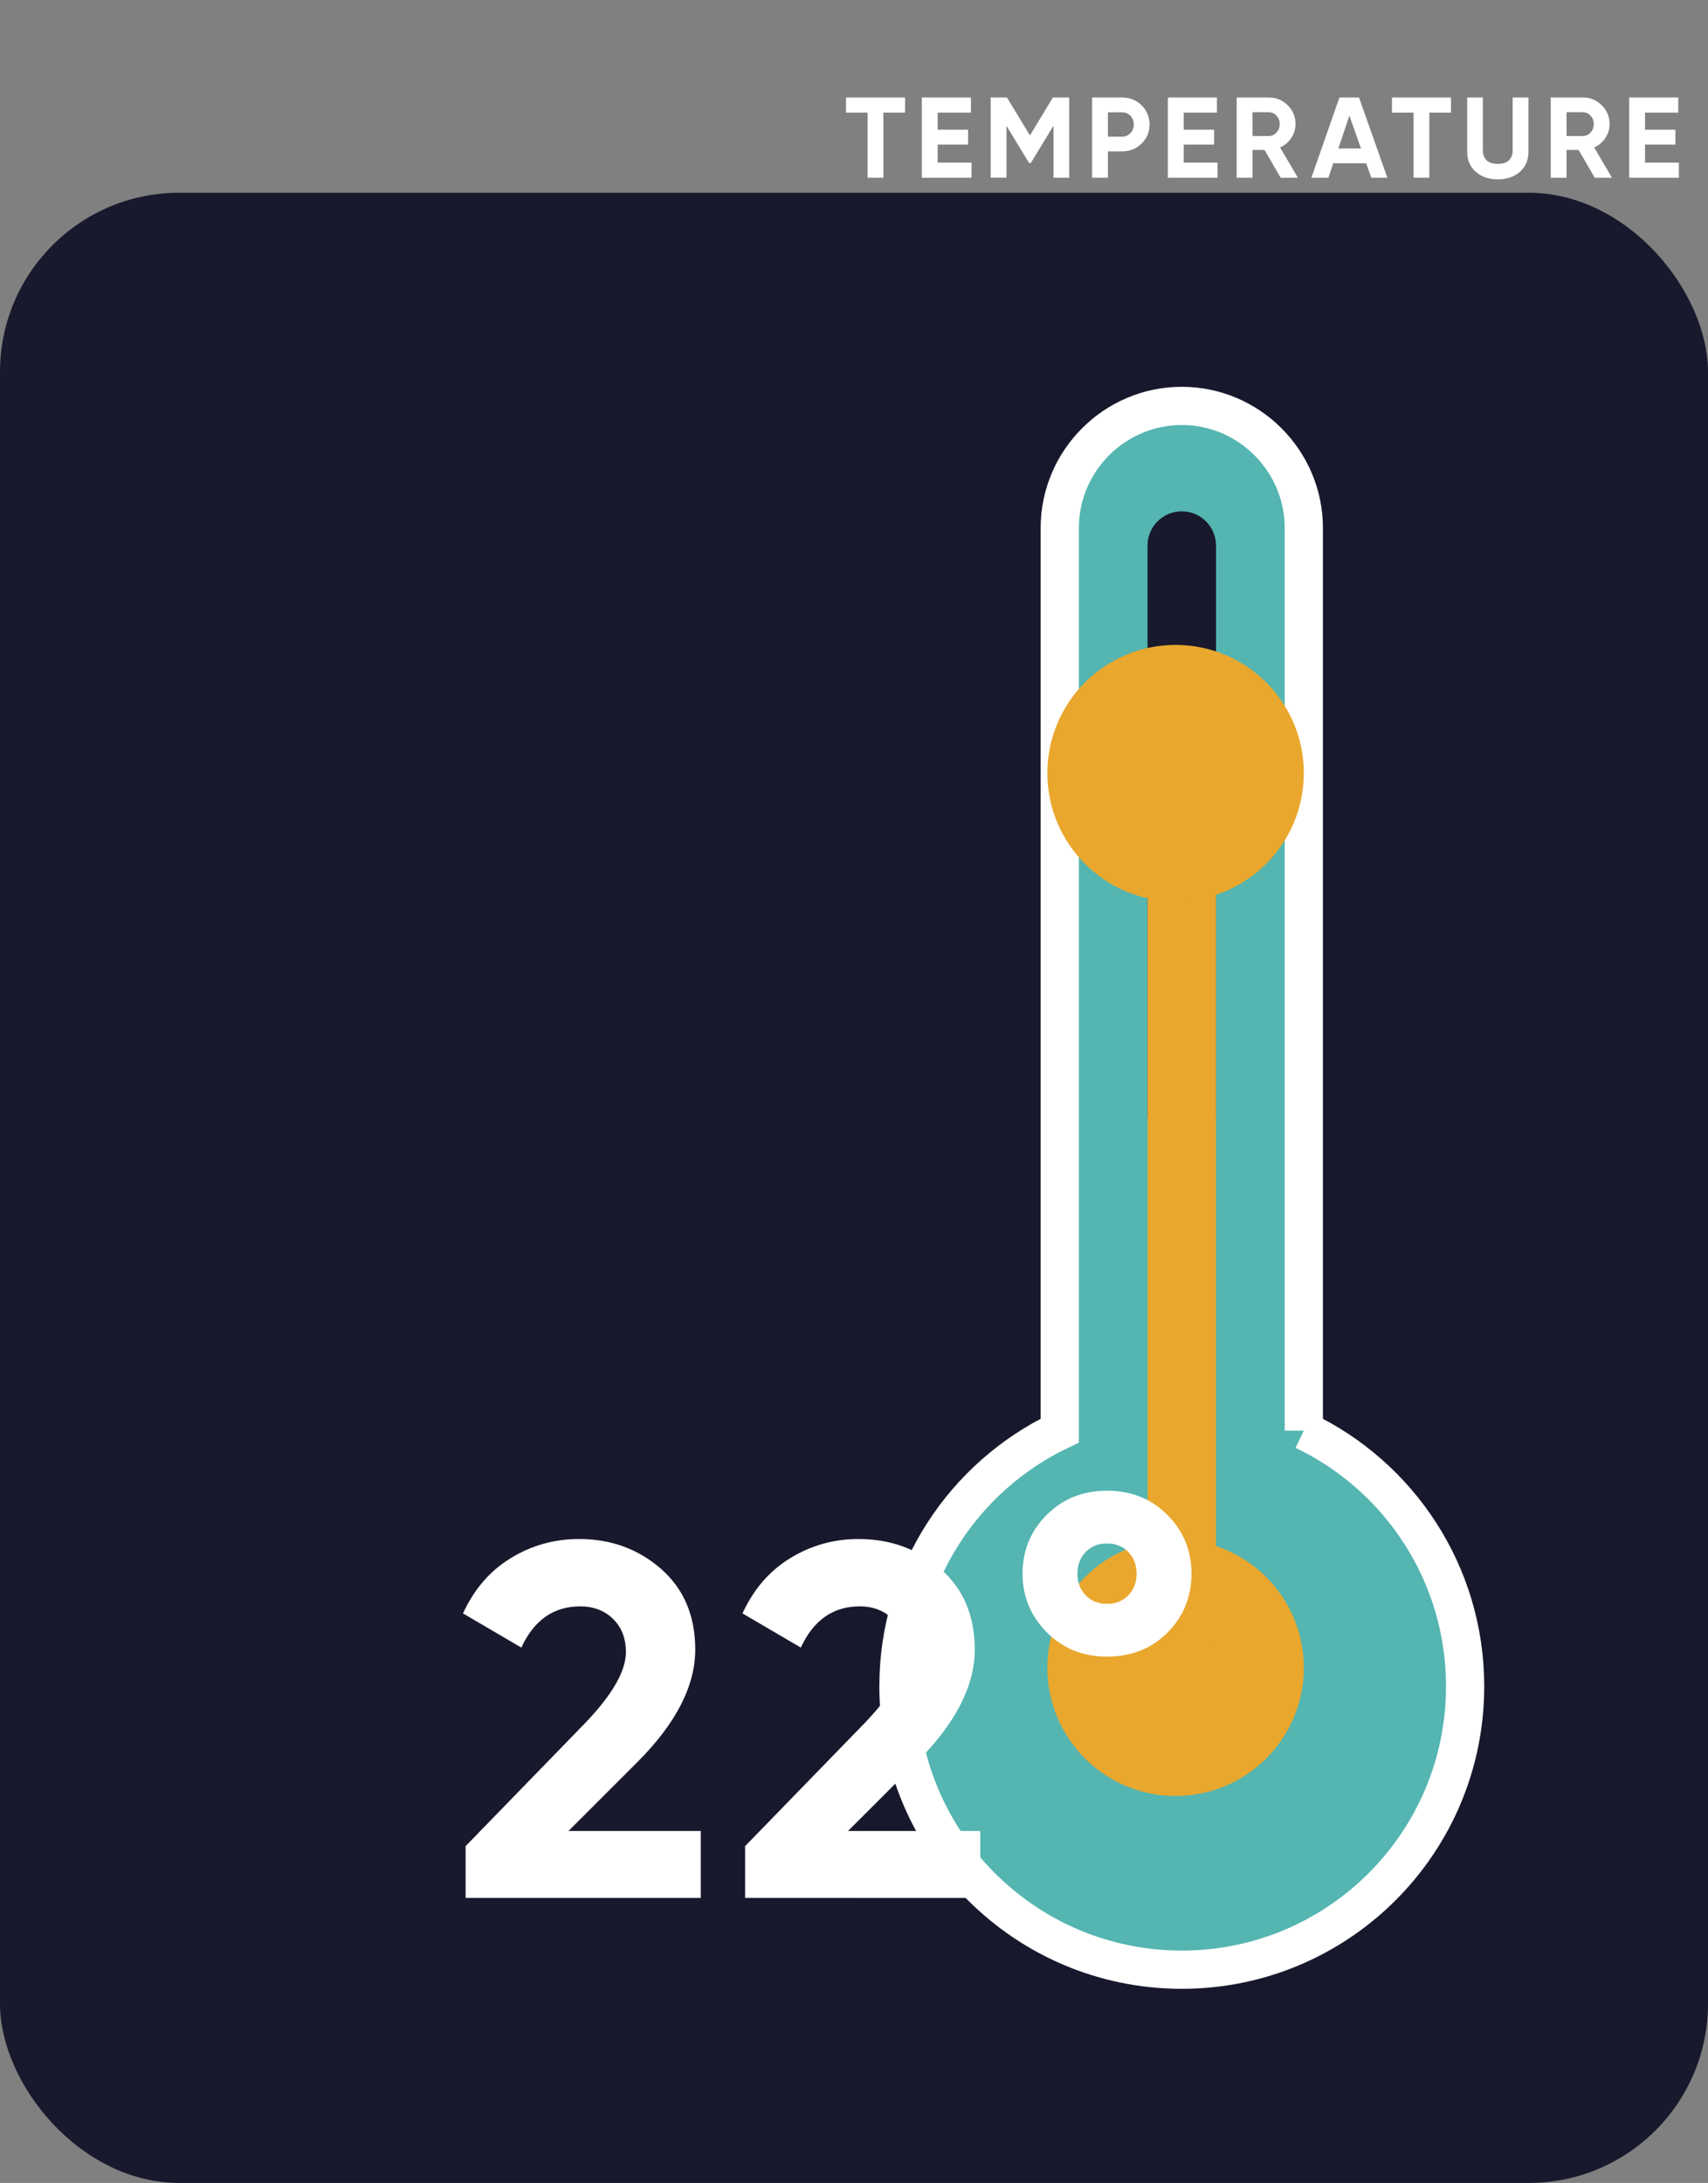 <?xml version="1.0" encoding="UTF-8"?><svg xmlns="http://www.w3.org/2000/svg" viewBox="0 0 223.41 285.51"><rect x="0" y="0" width="223.41" height="285.51" fill="#808080" stroke="none"/><defs><style>.f{fill:#54b5b1;stroke:#fff;stroke-width:5px;}.f,.g{stroke-miterlimit:10;}.g{opacity:.23;stroke:#19192d;stroke-width:28px;}.g,.h{fill:#19192d;}.g,.i{isolation:isolate;}.j{fill:#fff;}.k{fill:#e9a72d;}</style></defs><g id="a"/><g id="b"><g id="c"><g id="d"><g id="e"><g><g class="i" transform="translate(55.23 12.75)"><g class="i"><path class="j" d="M63.15,0V1.98h-2.83V10.5h-2.07V1.98h-2.82V0h7.73Z"/><path class="j" d="M67.42,8.52h4.43v1.98h-6.5V0h6.42V1.98h-4.35v2.23h3.98v1.95h-3.98v2.35Z"/><path class="j" d="M84.63,0V10.5h-2.06V3.69l-2.96,4.87h-.24l-2.95-4.85v6.78h-2.07V0h2.13l3.01,4.96,3-4.96h2.14Z"/><path class="j" d="M91.54,0c1.01,0,1.86,.34,2.55,1.02,.69,.68,1.04,1.52,1.04,2.51s-.35,1.82-1.04,2.5c-.69,.68-1.54,1.02-2.55,1.02h-1.85v3.45h-2.07V0h3.92Zm0,5.12c.44,0,.8-.15,1.09-.46,.29-.3,.44-.68,.44-1.13s-.15-.84-.44-1.14-.65-.45-1.09-.45h-1.85v3.18h1.85Z"/><path class="j" d="M99.6,8.52h4.43v1.98h-6.5V0h6.42V1.98h-4.35v2.23h3.98v1.95h-3.98v2.35Z"/><path class="j" d="M112.29,10.5l-2.12-3.64h-1.57v3.64h-2.07V0h4.2c.97,0,1.79,.34,2.48,1.02,.68,.68,1.02,1.5,1.02,2.46,0,.65-.19,1.25-.55,1.81-.37,.56-.86,.97-1.47,1.25l2.33,3.96h-2.24Zm-3.69-8.57v3.11h2.13c.39,0,.73-.15,1.01-.46,.28-.3,.42-.67,.42-1.1s-.14-.8-.42-1.1c-.28-.3-.62-.45-1.01-.45h-2.13Z"/></g><g class="i"><path class="j" d="M124.14,10.5l-.67-1.89h-4.31l-.63,1.89h-2.23l3.67-10.5h2.56l3.71,10.5h-2.1Zm-4.31-3.83h2.96l-1.52-4.29-1.44,4.29Z"/></g><g class="i"><path class="j" d="M134.56,0V1.98h-2.83V10.5h-2.07V1.98h-2.82V0h7.72Z"/><path class="j" d="M140.68,10.71c-1.17,0-2.13-.33-2.88-.99s-1.12-1.54-1.12-2.65V0h2.05V6.9c0,.55,.16,.98,.47,1.3,.32,.32,.81,.48,1.48,.48s1.16-.16,1.48-.48c.32-.32,.47-.75,.47-1.3V0h2.07V7.07c0,1.11-.38,1.99-1.12,2.65s-1.72,.99-2.9,.99Z"/><path class="j" d="M153.37,10.5l-2.12-3.64h-1.57v3.64h-2.07V0h4.2c.97,0,1.79,.34,2.48,1.02,.68,.68,1.02,1.5,1.02,2.46,0,.65-.18,1.25-.55,1.81-.37,.56-.86,.97-1.47,1.25l2.33,3.96h-2.24Zm-3.69-8.57v3.11h2.13c.39,0,.73-.15,1.01-.46,.28-.3,.42-.67,.42-1.1s-.14-.8-.42-1.1c-.28-.3-.62-.45-1.01-.45h-2.13Z"/><path class="j" d="M159.94,8.52h4.43v1.98h-6.5V0h6.42V1.98h-4.35v2.23h3.98v1.95h-3.98v2.35Z"/></g></g><rect class="h" y="25.21" width="223.41" height="260.3" rx="23.44" ry="23.44"/><g><path class="g" d="M169.73,187.12V69.05c0-8.78-7.18-15.96-15.96-15.96s-15.96,7.18-15.96,15.96v118.06c-12.48,5.96-21.1,18.7-21.1,33.45,0,20.47,16.59,37.06,37.06,37.06s37.06-16.59,37.06-37.06c0-14.75-8.62-27.49-21.1-33.45h0Z"/><g><path class="f" d="M170.54,187.12V69.05c0-8.78-7.18-15.96-15.96-15.96s-15.96,7.18-15.96,15.96v118.06c-12.48,5.96-21.1,18.7-21.1,33.45,0,20.47,16.59,37.06,37.06,37.06s37.06-16.59,37.06-37.06c0-14.75-8.62-27.49-21.1-33.45h0Z"/><path class="h" d="M159.06,71.36c0-2.47-2-4.48-4.48-4.48s-4.48,2-4.48,4.48v74.86h8.96V71.36h0Z"/><g><circle class="k" cx="153.77" cy="218.13" r="16.77"/><path class="k" d="M150.1,110.32v104.22c0,2.47,2,4.48,4.48,4.48s4.48-2,4.48-4.48V110.32h-8.96Z"/></g><circle class="k" cx="153.77" cy="101.12" r="16.77"/></g></g><g class="i" transform="translate(29.56 125.24)"><g class="i"><path class="j" d="M31.34,122.99v-6.77l15.71-16.17c3.51-3.68,5.26-6.75,5.26-9.21,0-1.8-.56-3.24-1.68-4.34-1.12-1.09-2.55-1.64-4.31-1.64-3.46,0-6.03,1.8-7.69,5.39l-7.63-4.47c1.45-3.16,3.53-5.57,6.25-7.23,2.72-1.67,5.7-2.5,8.94-2.5,4.16,0,7.74,1.3,10.72,3.91,2.98,2.61,4.47,6.13,4.47,10.55,0,4.77-2.53,9.67-7.55,14.7l-9.03,9.03h17.3v8.75H31.34Z"/></g><g class="i"><path class="j" d="M67.9,122.99v-6.77l15.71-16.17c3.51-3.68,5.26-6.75,5.26-9.21,0-1.8-.56-3.24-1.68-4.34-1.12-1.09-2.55-1.64-4.31-1.64-3.46,0-6.03,1.8-7.69,5.39l-7.63-4.47c1.45-3.16,3.53-5.57,6.25-7.23,2.72-1.67,5.7-2.5,8.94-2.5,4.16,0,7.74,1.3,10.72,3.91,2.98,2.61,4.47,6.13,4.47,10.55,0,4.77-2.53,9.67-7.55,14.7l-9.03,9.03h17.3v8.75h-30.77Z"/></g><g class="i"><path class="j" d="M115.24,91.43c-3.16,0-5.79-1.06-7.89-3.19-2.1-2.12-3.16-4.68-3.16-7.66s1.05-5.59,3.16-7.69c2.1-2.1,4.73-3.16,7.89-3.16s5.79,1.05,7.89,3.16c2.1,2.1,3.16,4.67,3.16,7.69s-1.04,5.59-3.12,7.69c-2.08,2.1-4.72,3.16-7.92,3.16Zm-2.79-8.02c.72,.75,1.65,1.12,2.79,1.12s2.07-.37,2.79-1.12,1.08-1.69,1.08-2.83-.36-2.08-1.08-2.83c-.72-.74-1.66-1.12-2.79-1.12s-2.07,.37-2.79,1.12c-.72,.75-1.08,1.69-1.08,2.83s.36,2.08,1.08,2.83Z"/></g></g></g></g></g></g></g></svg>
